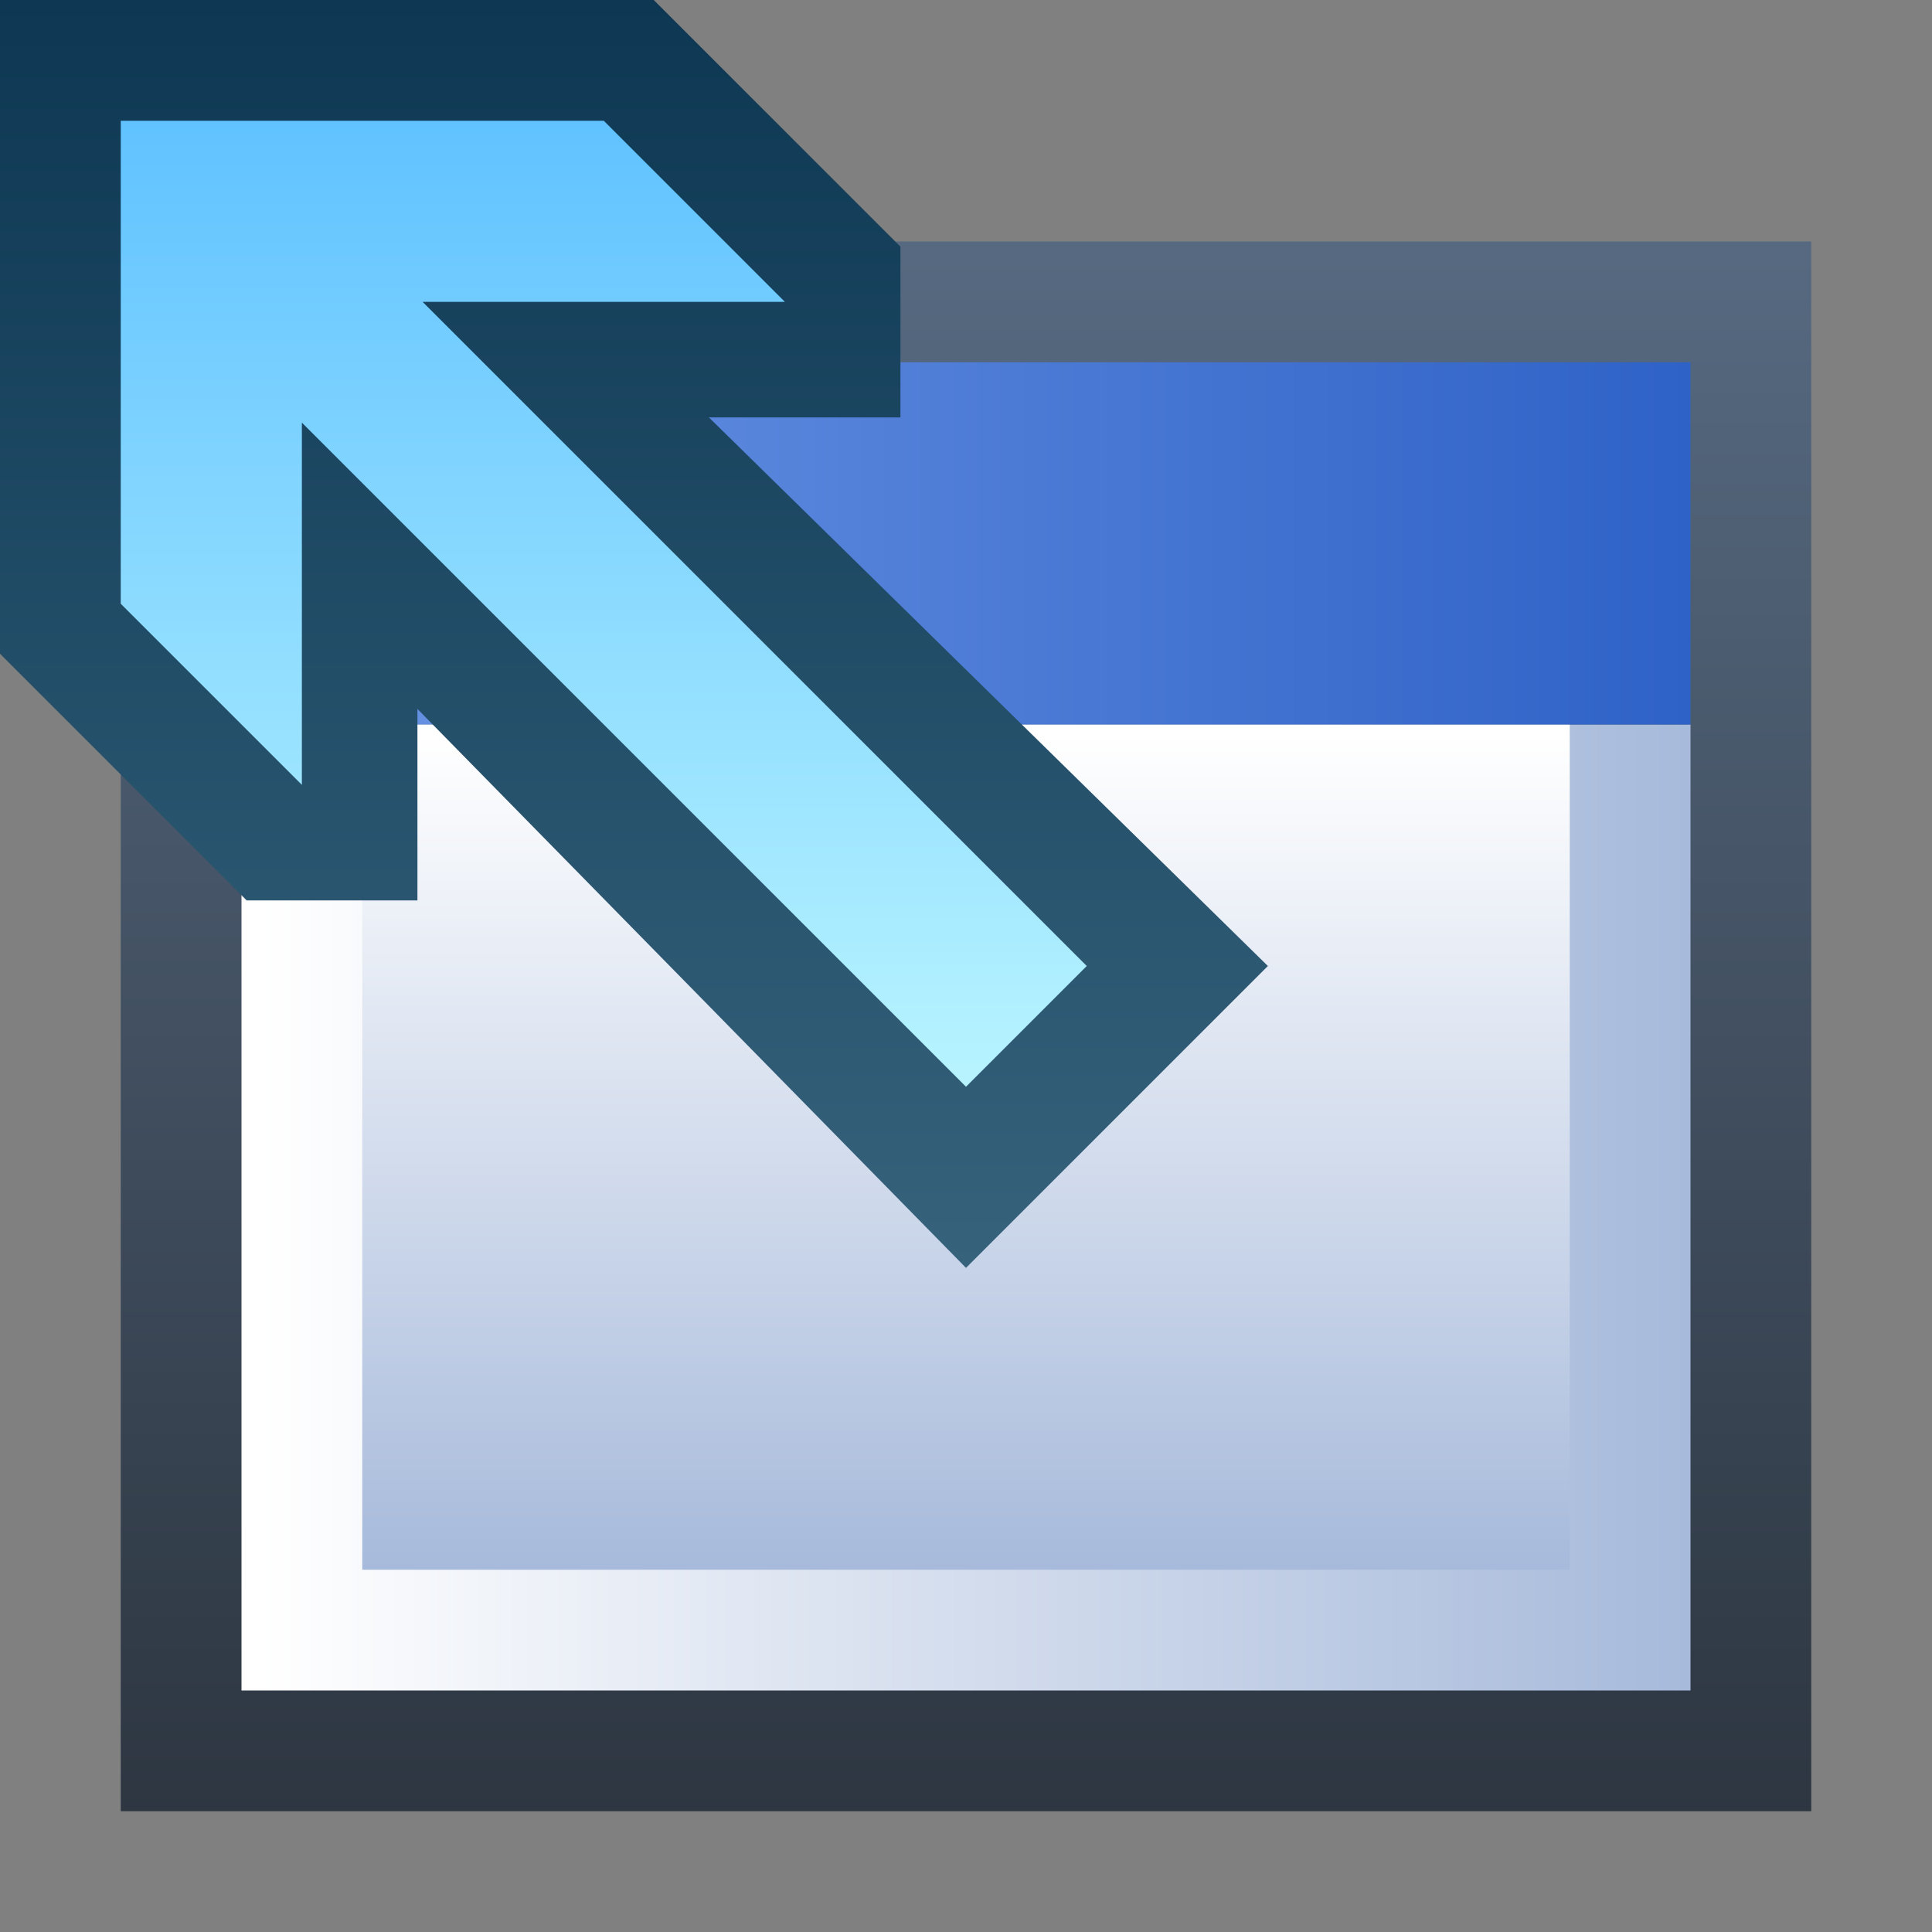 <svg ti:v='1' width='16' height='16' viewBox='0,0,16,16' xmlns='http://www.w3.org/2000/svg' xmlns:ti='urn:schemas-jetbrains-com:tisvg'><rect x="0" y="0" width="16" height="16" fill="#808080" stroke="none"/><g><path fill-rule='evenodd' d='M0,0L16,0L16,16L0,16Z' fill='#FFFFFF' opacity='0'/><linearGradient id='F1' x1='0.5' y1='0.012' x2='0.5' y2='1'><stop offset='0' stop-color='#566980'/><stop offset='1' stop-color='#2D3641'/></linearGradient><path fill-rule='evenodd' d='M15,15L1,15L1,2L15,2L15,15Z' fill='url(#F1)'/><linearGradient id='F2' x1='0.012' y1='0.5' x2='1' y2='0.5'><stop offset='0' stop-color='#FFFFFF'/><stop offset='1' stop-color='#A7BADB'/></linearGradient><path fill-rule='evenodd' d='M2,14L14,14L14,6L2,6L2,14Z' fill='url(#F2)'/><linearGradient id='F3' x1='0.5' y1='0.01' x2='0.5' y2='1'><stop offset='0' stop-color='#FFFFFF'/><stop offset='1' stop-color='#A7BADB'/></linearGradient><path fill-rule='evenodd' d='M13,13L3,13L3,6L13,6L13,13Z' fill='url(#F3)'/><linearGradient id='F4' x1='0' y1='0.5' x2='1' y2='0.5'><stop offset='0' stop-color='#6D97E6'/><stop offset='1' stop-color='#2F62C7'/></linearGradient><path fill-rule='evenodd' d='M14,6L2,6L2,3L14,3L14,6Z' fill='url(#F4)'/><linearGradient id='F5' x1='0.5' y1='5.81287E-06' x2='0.5' y2='1'><stop offset='0' stop-color='#0D3752'/><stop offset='1' stop-color='#36627C'/></linearGradient><path fill-rule='evenodd' d='M0,5.414L2.043,7.457L3.457,7.457L3.457,5.871L8,10.5L10.5,8L5.871,3.457L7.457,3.457L7.457,2.043L5.414,0L0,0L0,5.414Z' fill='url(#F5)'/><linearGradient id='F6' x1='0.5' y1='7.62939E-06' x2='0.5' y2='1'><stop offset='0' stop-color='#60C2FF'/><stop offset='1' stop-color='#B8F4FF'/></linearGradient><path fill-rule='evenodd' d='M6.5,2.5L3.5,2.5L9,8L8,9L2.5,3.5L2.5,6.5L1,5L1,1L5,1L6.5,2.5Z' fill='url(#F6)'/></g></svg>